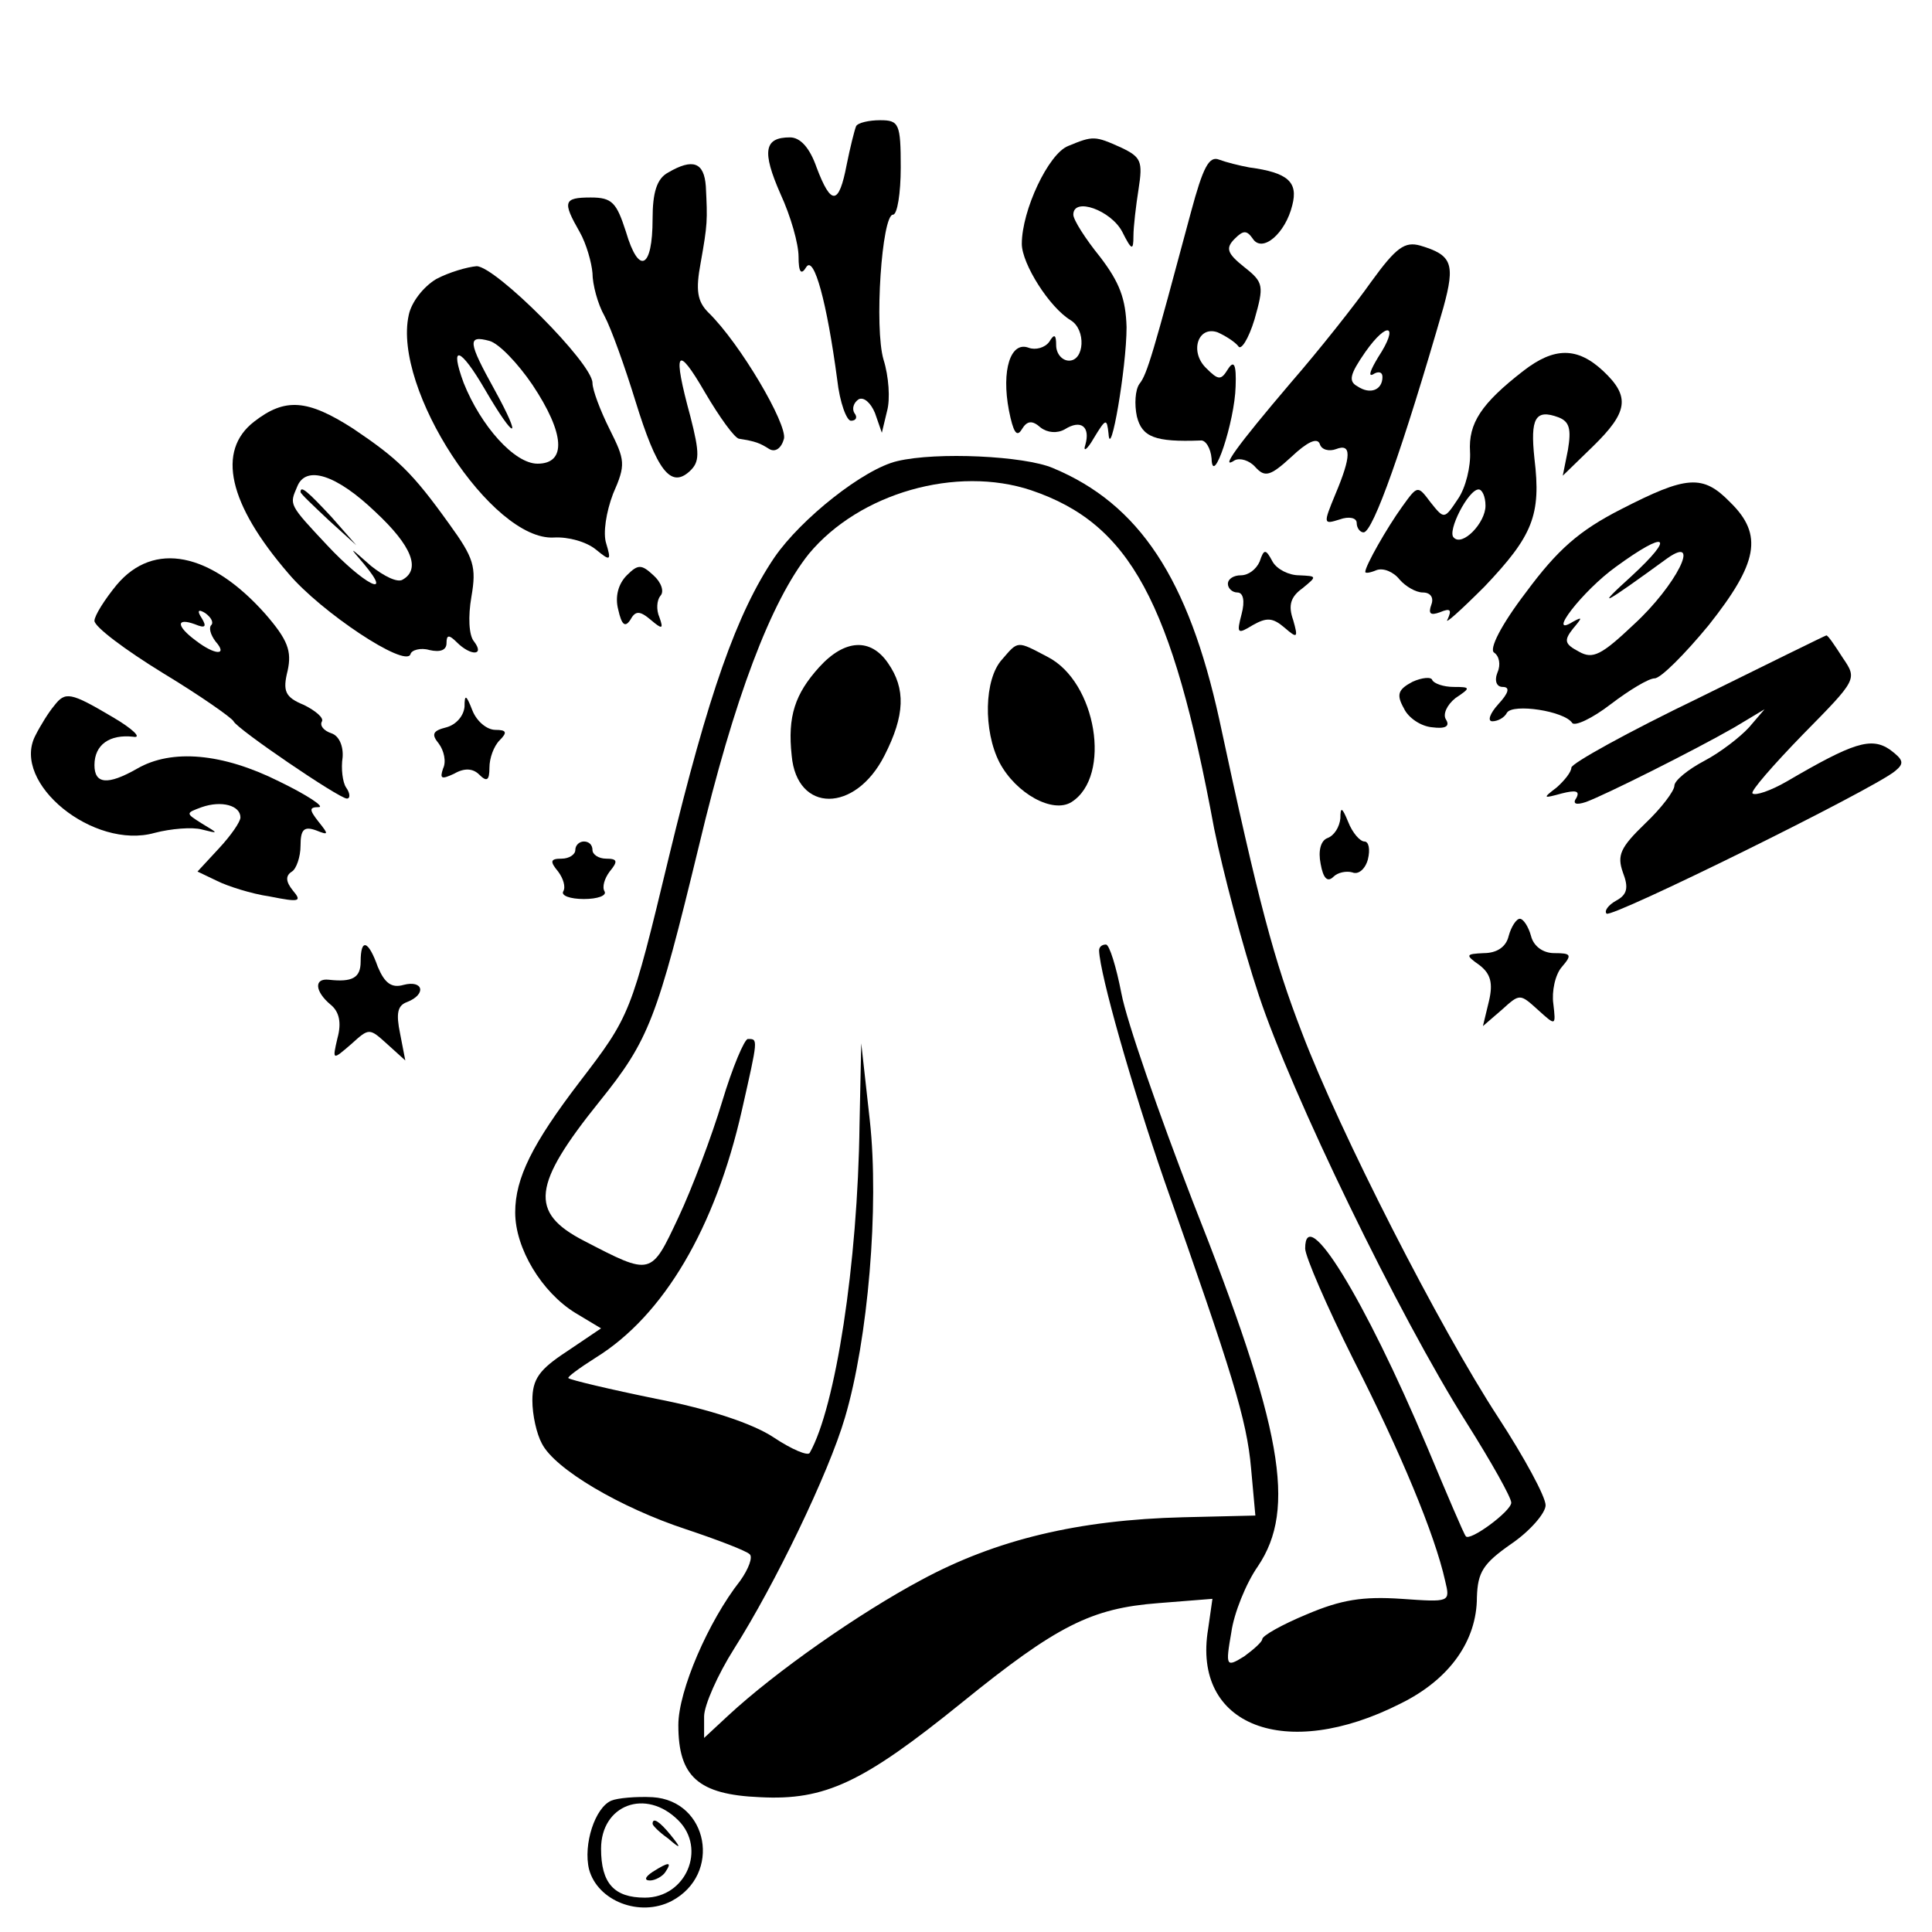 <?xml version="1.0" standalone="no"?>
<!DOCTYPE svg PUBLIC "-//W3C//DTD SVG 20010904//EN"
 "http://www.w3.org/TR/2001/REC-SVG-20010904/DTD/svg10.dtd">
<svg version="1.0" xmlns="http://www.w3.org/2000/svg"
 width="225pt" height="225pt" viewBox="0 0 225 225"
 preserveAspectRatio="xMidYMid meet">

<g transform="translate(0,225) scale(0.1,-0.1)"
fill="#000000" stroke="none">
<path d="M997 2103 c-2 -5 -7 -25 -11 -45 -9 -47 -18 -48 -35 -3 -8 23 -19 35
-31 35 -30 0 -33 -16 -11 -66 12 -26 21 -58 21 -73 0 -18 3 -22 9 -12 9 14 24
-41 36 -131 3 -27 11 -48 16 -48 6 0 8 4 4 9 -3 5 -1 12 5 16 6 3 14 -4 19
-16 l8 -23 6 25 c4 14 2 41 -4 60 -11 37 -2 169 11 169 5 0 9 25 9 55 0 51 -2
55 -24 55 -13 0 -26 -3 -28 -7z"/>
<path d="M1244 2080 c-23 -9 -54 -75 -54 -114 0 -23 32 -74 57 -89 18 -11 16
-47 -2 -47 -8 0 -15 8 -15 18 0 12 -2 14 -8 4 -5 -7 -16 -10 -24 -7 -21 8 -32
-26 -23 -73 5 -25 9 -32 15 -22 6 10 12 11 22 2 8 -6 19 -7 28 -2 19 12 30 3
24 -18 -3 -9 2 -6 10 8 14 23 15 23 17 5 2 -33 21 77 21 124 -1 33 -8 52 -31
82 -17 21 -31 43 -31 49 0 21 44 5 57 -20 11 -22 13 -22 13 -5 0 11 3 36 6 55
5 32 3 37 -20 48 -31 14 -33 14 -62 2z"/>
<path d="M1387 2003 c-44 -164 -51 -189 -60 -200 -5 -7 -6 -24 -3 -38 6 -24
21 -30 74 -28 6 1 12 -9 13 -21 1 -35 27 43 28 84 1 26 -2 31 -9 20 -8 -13
-11 -13 -25 1 -20 19 -10 50 13 42 9 -4 20 -11 24 -16 3 -6 12 8 19 31 11 39
11 43 -12 61 -20 16 -22 22 -11 33 10 10 14 10 21 0 11 -17 38 6 46 39 7 27
-5 38 -50 44 -11 2 -27 6 -35 9 -12 5 -19 -9 -33 -61z"/>
<path d="M778 2049 c-13 -7 -18 -23 -18 -54 0 -58 -16 -66 -31 -15 -11 34 -16
40 -41 40 -32 0 -33 -5 -13 -40 8 -14 14 -36 15 -48 0 -13 6 -36 14 -50 8 -15
24 -60 36 -99 25 -81 41 -102 63 -82 12 11 12 21 1 64 -21 77 -16 85 17 28 17
-29 35 -54 40 -54 19 -3 24 -5 35 -12 7 -4 14 1 17 12 4 17 -51 111 -88 147
-13 13 -15 26 -9 58 8 45 8 49 6 89 -2 28 -15 33 -44 16z"/>
<path d="M1597 1922 c-19 -27 -61 -80 -94 -118 -63 -74 -83 -102 -65 -90 6 3
17 0 24 -8 11 -12 17 -11 42 12 18 17 30 23 33 15 2 -7 11 -9 19 -6 18 7 18
-8 -1 -53 -14 -34 -14 -35 5 -29 11 4 20 2 20 -4 0 -6 4 -11 8 -11 11 0 46 99
93 262 14 51 10 61 -27 72 -18 5 -28 -2 -57 -42z m8 -88 c-9 -15 -12 -23 -6
-20 6 4 11 3 11 -3 0 -15 -14 -21 -29 -11 -11 6 -9 14 9 40 26 37 40 32 15 -6z"/>
<path d="M508 1925 c-15 -9 -29 -27 -32 -42 -19 -86 97 -263 169 -259 17 1 38
-5 49 -14 17 -14 18 -13 12 7 -4 12 0 37 8 58 15 34 14 39 -4 75 -11 22 -20
46 -20 54 0 23 -113 136 -135 136 -11 -1 -32 -7 -47 -15z m112 -123 c38 -57
40 -92 6 -92 -27 0 -66 44 -86 94 -17 46 -4 42 25 -8 35 -60 44 -60 11 0 -31
56 -32 64 -6 57 11 -3 33 -26 50 -51z"/>
<path d="M1774 1818 c-49 -38 -64 -61 -62 -94 1 -17 -5 -42 -14 -55 -16 -24
-16 -24 -32 -4 -15 20 -15 20 -33 -5 -18 -25 -43 -69 -43 -76 0 -2 6 -1 13 2
8 3 20 -2 27 -11 7 -8 19 -15 27 -15 9 0 13 -6 10 -14 -4 -11 -1 -13 10 -9 12
5 14 3 9 -8 -5 -8 15 10 43 38 56 59 66 83 58 149 -5 47 1 58 28 48 13 -5 15
-14 11 -38 l-6 -30 35 34 c41 40 44 58 12 88 -30 28 -57 28 -93 0z m-44 -157
c0 -20 -27 -48 -37 -37 -8 7 17 56 29 56 4 0 8 -8 8 -19z"/>
<path d="M296 1759 c-44 -34 -30 -96 40 -177 38 -45 136 -110 142 -94 1 5 12
8 22 5 13 -3 20 0 20 8 0 10 3 10 12 1 16 -16 33 -16 20 1 -6 7 -7 29 -3 52 6
35 3 45 -26 85 -43 60 -60 76 -112 111 -53 34 -79 36 -115 8z m141 -105 c43
-40 53 -67 32 -79 -6 -4 -22 4 -37 16 -26 23 -26 23 -8 2 35 -42 -1 -23 -43
22 -45 48 -44 47 -35 68 10 26 46 14 91 -29z"/>
<path d="M350 1677 c0 -2 15 -16 33 -33 l32 -29 -29 33 c-28 30 -36 37 -36 29z"/>
<path d="M1045 1713 c-39 -9 -112 -67 -143 -112 -44 -65 -77 -159 -123 -349
-44 -183 -45 -185 -104 -262 -55 -72 -75 -112 -75 -152 0 -42 31 -93 70 -117
l30 -18 -40 -27 c-32 -21 -40 -32 -40 -57 0 -17 5 -39 11 -50 15 -30 92 -75
168 -100 36 -12 70 -25 74 -29 4 -3 -1 -17 -11 -31 -37 -47 -72 -128 -72 -168
0 -60 23 -81 95 -84 76 -4 120 17 235 110 111 90 151 110 229 116 l63 5 -5
-35 c-19 -113 90 -155 224 -87 57 28 89 73 89 124 1 29 7 39 40 62 22 15 40
36 40 45 0 10 -25 56 -55 102 -68 104 -185 333 -229 449 -32 83 -50 149 -96
364 -36 164 -93 251 -194 293 -33 14 -135 19 -181 8z m156 -34 c115 -39 164
-129 213 -394 10 -49 33 -137 52 -194 38 -115 163 -373 242 -498 29 -46 52
-87 52 -93 0 -10 -49 -46 -53 -39 -2 2 -22 49 -45 104 -73 173 -142 285 -142
231 0 -9 25 -67 56 -129 55 -108 95 -204 107 -258 6 -25 6 -25 -51 -21 -45 3
-70 -1 -110 -18 -29 -12 -52 -25 -52 -29 0 -3 -10 -12 -21 -20 -21 -13 -22
-12 -15 28 3 22 17 57 31 77 45 67 29 160 -76 425 -39 101 -77 210 -83 242 -6
31 -14 57 -18 57 -5 0 -8 -3 -8 -7 1 -28 38 -158 76 -268 79 -224 96 -278 101
-335 l5 -55 -84 -2 c-122 -3 -218 -26 -305 -73 -73 -39 -170 -107 -225 -158
l-28 -26 0 25 c0 13 16 49 35 79 47 74 110 204 129 269 27 91 40 246 29 346
l-10 90 -2 -95 c-2 -162 -28 -329 -58 -382 -2 -4 -21 4 -42 18 -24 16 -75 33
-137 45 -54 11 -100 22 -102 24 -2 1 13 12 32 24 79 49 139 151 170 288 19 84
19 83 7 83 -4 0 -18 -33 -30 -73 -12 -40 -35 -101 -51 -135 -32 -68 -31 -68
-110 -27 -64 33 -60 65 18 162 58 72 67 96 116 298 41 172 84 285 128 340 59
71 172 103 259 74z"/>
<path d="M954 1473 c-28 -31 -37 -57 -32 -103 6 -67 74 -67 108 0 24 47 25 78
4 108 -20 29 -50 28 -80 -5z"/>
<path d="M1167 1482 c-21 -23 -22 -83 -3 -120 19 -36 62 -60 84 -46 47 30 29
140 -28 169 -36 19 -34 19 -53 -3z"/>
<path d="M1888 1657 c-49 -25 -74 -47 -111 -97 -29 -38 -43 -66 -37 -70 6 -4
8 -14 4 -23 -4 -10 -1 -17 6 -17 9 0 7 -7 -5 -20 -10 -11 -13 -20 -7 -20 6 0
14 4 17 10 7 11 67 2 76 -12 3 -4 23 5 45 22 21 16 44 30 51 30 7 0 35 28 63
62 57 72 64 105 25 143 -32 33 -51 31 -127 -8z m12 -78 c-43 -39 -35 -35 42
21 40 28 10 -32 -39 -77 -38 -36 -48 -41 -64 -32 -17 9 -18 13 -7 27 11 13 11
14 0 8 -32 -20 11 36 50 64 59 43 70 37 18 -11z"/>
<path d="M1467 1596 c-4 -9 -13 -16 -22 -16 -8 0 -15 -4 -15 -10 0 -5 5 -10
11 -10 7 0 9 -10 5 -25 -6 -23 -5 -24 13 -13 16 9 23 9 37 -3 15 -13 16 -12
10 9 -6 17 -3 27 11 37 17 14 17 14 -4 15 -12 0 -26 7 -31 16 -8 15 -10 15
-15 0z"/>
<path d="M136 1569 c-14 -17 -26 -36 -26 -42 0 -7 36 -34 80 -61 43 -26 80
-52 82 -56 4 -9 123 -90 132 -90 4 0 4 6 -1 13 -4 6 -6 22 -4 35 1 13 -4 25
-13 28 -9 3 -14 9 -11 14 2 4 -7 12 -21 19 -22 9 -25 16 -19 40 5 23 0 36 -26
66 -64 72 -130 85 -173 34z m110 -47 c-3 -3 -1 -11 5 -19 15 -17 -1 -16 -23 1
-23 17 -23 27 -1 19 12 -5 14 -3 8 7 -6 9 -4 11 4 6 7 -5 10 -11 7 -14z"/>
<path d="M730 1580 c-10 -10 -14 -25 -10 -40 4 -18 8 -21 14 -12 6 11 11 11
24 0 13 -11 15 -11 10 3 -4 9 -3 20 1 25 5 5 1 16 -8 24 -14 13 -18 13 -31 0z"/>
<path d="M1978 1437 c-81 -39 -148 -76 -148 -81 0 -5 -8 -15 -17 -23 -17 -13
-16 -13 6 -7 16 4 21 3 17 -5 -5 -7 -1 -9 11 -5 22 8 126 60 173 87 l35 21
-18 -21 c-10 -11 -33 -29 -52 -39 -19 -10 -35 -23 -35 -29 0 -6 -15 -26 -34
-44 -29 -28 -33 -37 -26 -57 7 -18 5 -26 -8 -33 -9 -5 -14 -12 -11 -15 5 -6
311 145 336 166 11 9 10 13 -6 25 -22 15 -43 8 -120 -37 -19 -11 -37 -17 -40
-14 -3 2 24 33 59 69 63 64 63 64 46 89 -9 14 -17 26 -19 26 -1 0 -68 -33
-149 -73z"/>
<path d="M1645 1456 c-17 -9 -19 -15 -10 -31 5 -11 20 -21 33 -22 15 -2 21 1
16 9 -4 6 1 17 11 25 18 12 18 13 -2 13 -12 0 -23 4 -25 8 -1 4 -12 3 -23 -2z"/>
<path d="M63 1428 c-6 -7 -16 -23 -22 -35 -28 -55 68 -133 139 -113 19 5 44 7
55 4 20 -5 20 -5 0 7 -19 12 -19 12 0 19 23 8 45 2 45 -12 0 -5 -11 -21 -25
-36 l-25 -27 23 -11 c12 -6 40 -15 61 -18 35 -7 38 -6 27 7 -8 10 -9 17 -1 22
5 3 10 17 10 30 0 19 4 23 18 18 15 -6 15 -5 3 10 -11 14 -11 17 0 17 8 0 -13
14 -46 30 -66 33 -125 38 -165 15 -35 -20 -50 -18 -50 4 0 24 18 36 45 33 11
-2 0 9 -24 23 -49 29 -55 30 -68 13z"/>
<path d="M541 1427 c-1 -11 -10 -21 -21 -24 -16 -4 -18 -8 -9 -19 6 -8 9 -21
5 -29 -4 -12 -2 -13 13 -6 12 7 22 6 29 -1 9 -9 12 -7 12 8 0 11 5 25 12 32 9
9 8 12 -5 12 -10 0 -22 10 -27 23 -7 18 -9 19 -9 4z"/>
<path d="M1561 1297 c-1 -10 -7 -20 -15 -23 -8 -3 -11 -15 -8 -30 3 -17 8 -22
15 -15 5 5 15 7 22 5 7 -3 15 4 18 15 3 12 1 21 -4 21 -5 0 -14 10 -19 23 -7
17 -9 18 -9 4z"/>
<path d="M670 1260 c0 -5 -7 -10 -16 -10 -13 0 -14 -3 -4 -15 6 -8 9 -18 6
-23 -3 -5 8 -9 24 -9 16 0 27 4 24 9 -3 5 0 15 6 23 10 12 9 15 -4 15 -9 0
-16 5 -16 10 0 6 -4 10 -10 10 -5 0 -10 -4 -10 -10z"/>
<path d="M1757 1160 c-3 -13 -14 -20 -29 -20 -21 -1 -22 -2 -5 -14 13 -10 16
-21 11 -42 l-7 -29 22 19 c21 19 21 19 42 0 21 -19 21 -19 18 7 -2 14 2 34 10
43 12 14 11 16 -9 16 -13 0 -24 8 -27 20 -3 11 -9 20 -13 20 -4 0 -10 -9 -13
-20z"/>
<path d="M420 1130 c0 -19 -10 -24 -37 -21 -18 2 -16 -14 2 -29 10 -8 13 -21
8 -39 -6 -26 -6 -26 16 -7 21 19 21 19 42 0 l21 -19 -6 31 c-5 24 -3 33 8 37
23 9 19 26 -4 20 -14 -4 -22 2 -30 21 -11 31 -20 34 -20 6z"/>
<path d="M712 153 c-19 -8 -33 -51 -26 -80 10 -37 59 -56 96 -37 59 31 43 117
-22 121 -19 1 -41 -1 -48 -4z m78 -23 c33 -33 9 -90 -39 -90 -36 0 -51 17 -51
57 0 51 52 71 90 33z"/>
<path d="M760 126 c0 -2 8 -10 18 -17 15 -13 16 -12 3 4 -13 16 -21 21 -21 13z"/>
<path d="M760 70 c-9 -6 -10 -10 -3 -10 6 0 15 5 18 10 8 12 4 12 -15 0z"/>
</g>
</svg>
